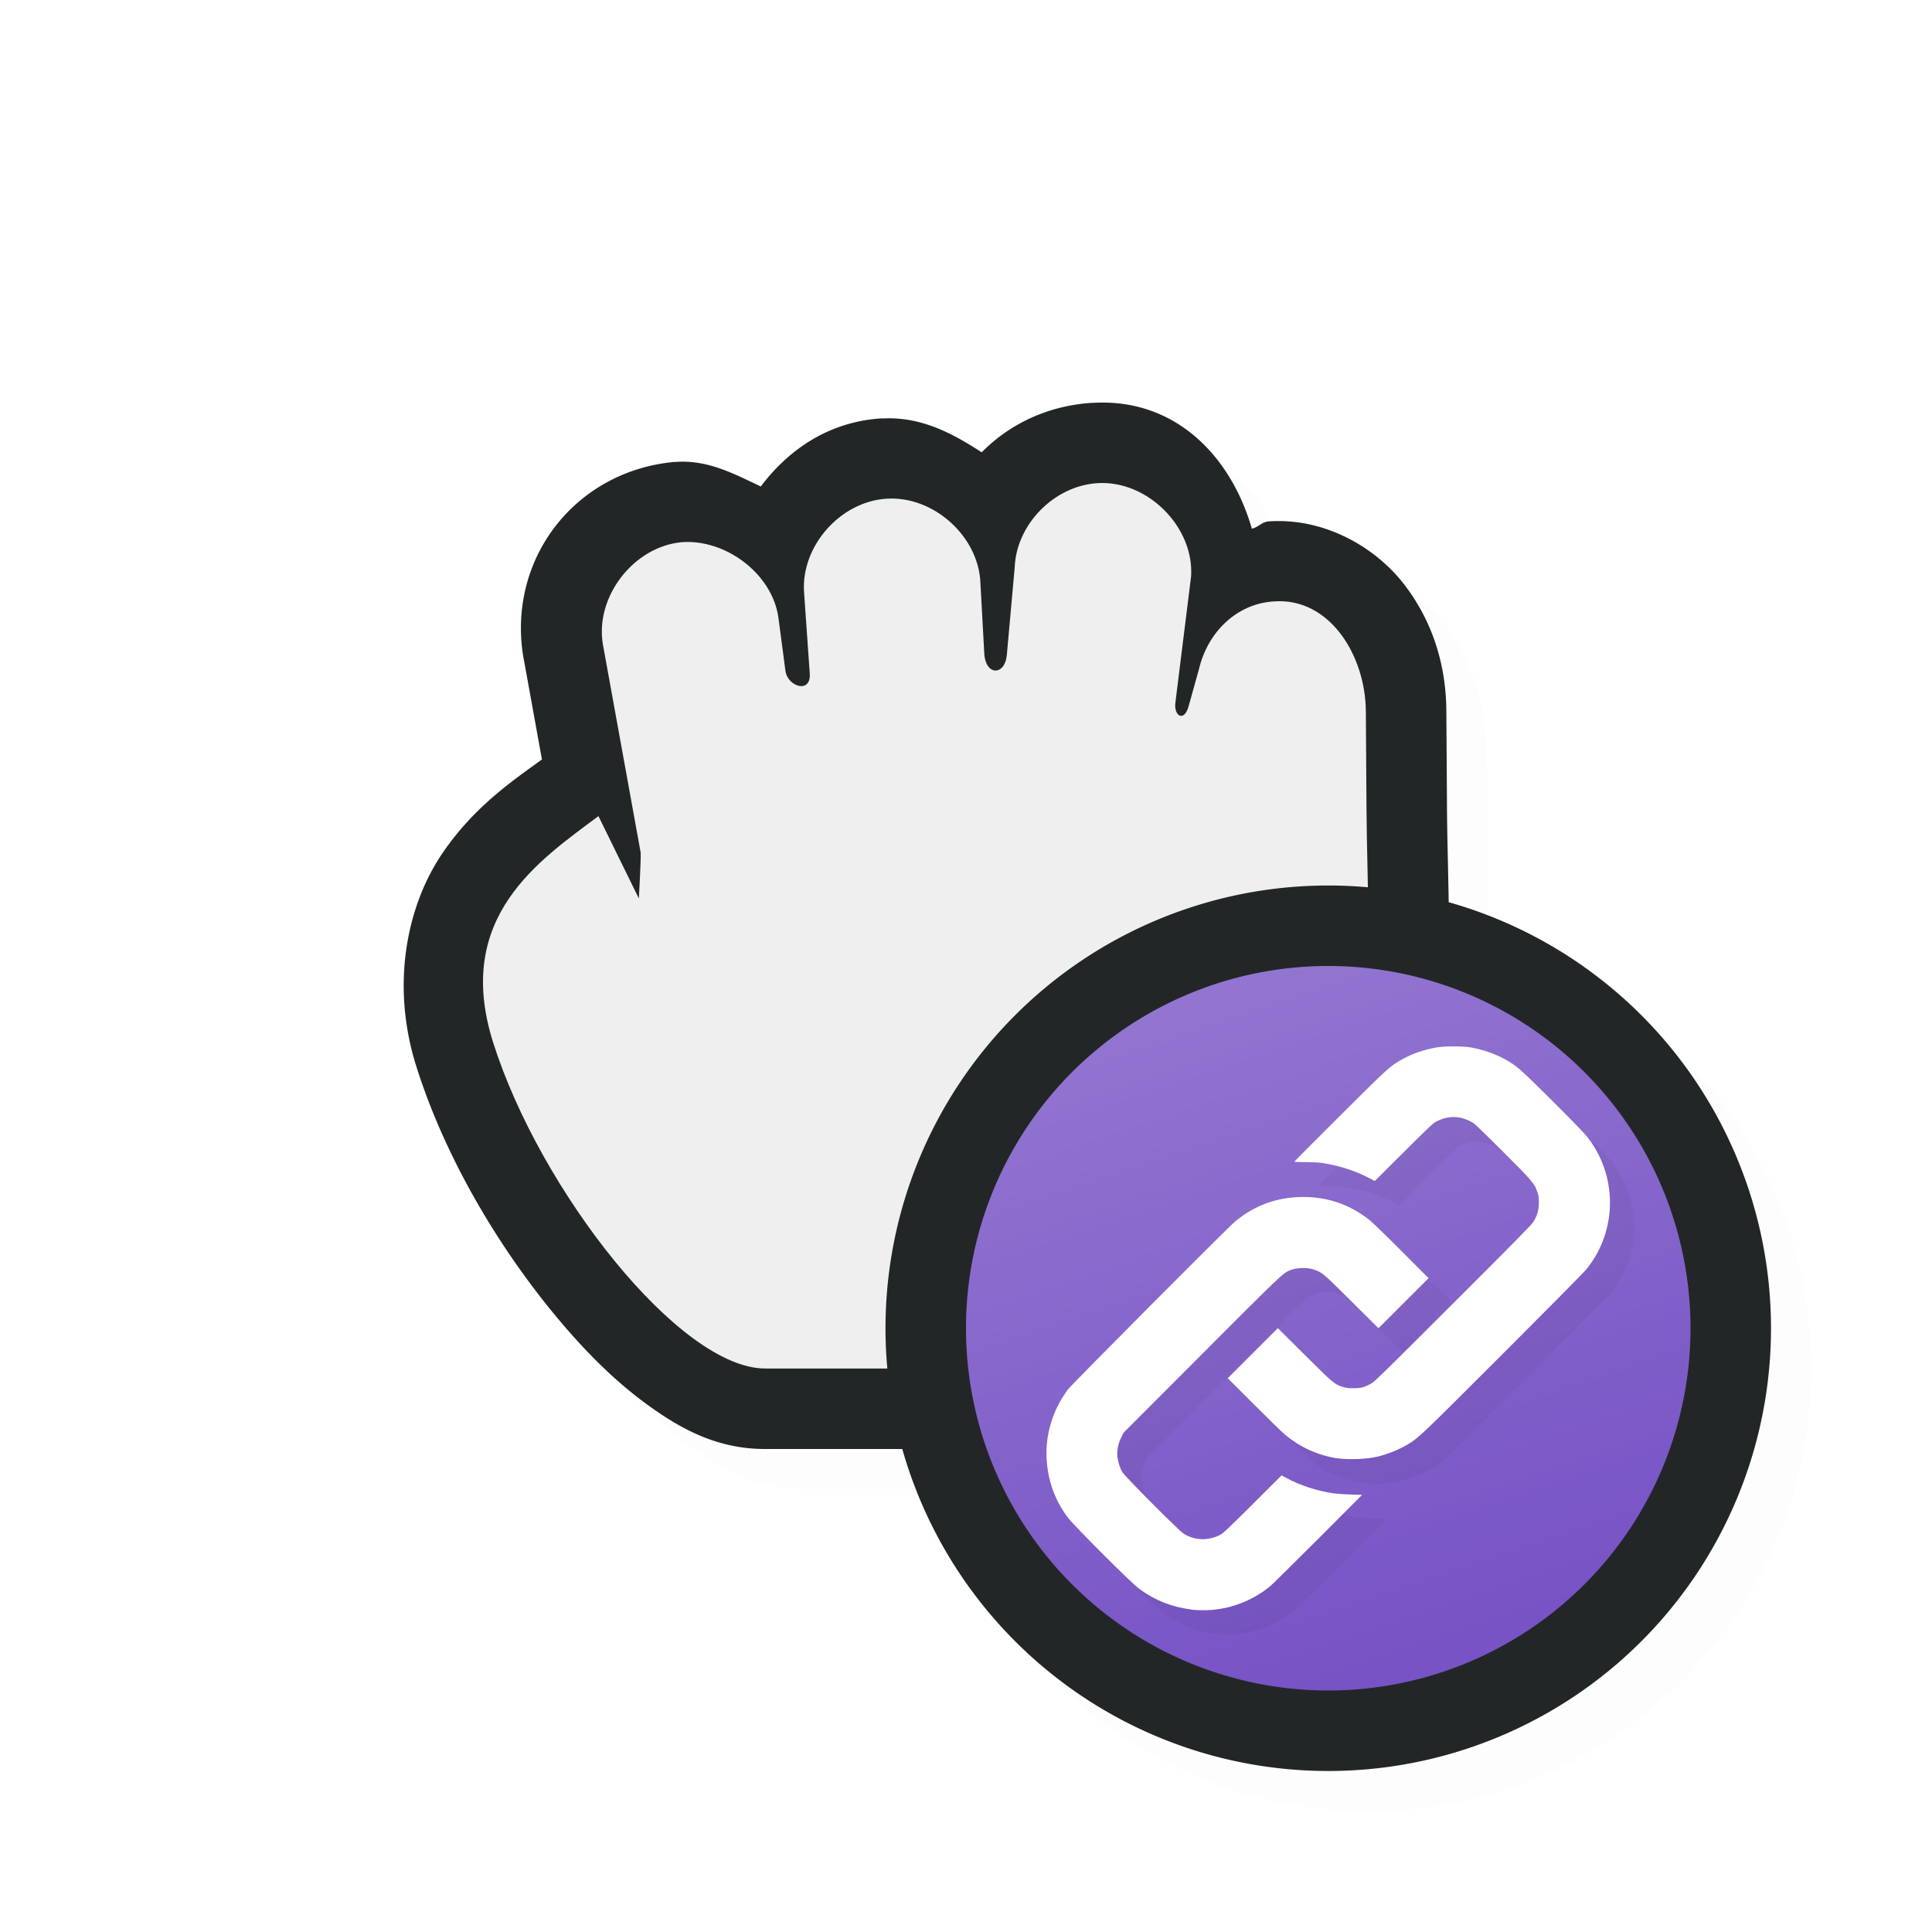 <?xml version="1.0" encoding="UTF-8" standalone="no"?>
<svg
   id="svg6031"
   width="24"
   height="24"
   version="1.1"
   sodipodi:docname="dnd-link_24.svg"
   inkscape:version="1.1.2 (1:1.1+202202050950+0a00cf5339)"
   xmlns:inkscape="http://www.inkscape.org/namespaces/inkscape"
   xmlns:sodipodi="http://sodipodi.sourceforge.net/DTD/sodipodi-0.dtd"
   xmlns:xlink="http://www.w3.org/1999/xlink"
   xmlns="http://www.w3.org/2000/svg"
   xmlns:svg="http://www.w3.org/2000/svg">
  <sodipodi:namedview
     id="namedview15"
     pagecolor="#ffffff"
     bordercolor="#666666"
     borderopacity="1.0"
     inkscape:pageshadow="2"
     inkscape:pageopacity="0.0"
     inkscape:pagecheckerboard="0"
     showgrid="false"
     inkscape:zoom="24.48"
     inkscape:cx="22.446895"
     inkscape:cy="2.7369281"
     inkscape:window-width="1920"
     inkscape:window-height="1018"
     inkscape:window-x="0"
     inkscape:window-y="30"
     inkscape:window-maximized="1"
     inkscape:current-layer="svg6031"
     inkscape:snap-bbox="true"
     inkscape:snap-bbox-midpoints="true">
    <inkscape:grid
       type="xygrid"
       id="grid1050" />
  </sodipodi:namedview>
  <defs
     id="defs6033">
    <filter
       id="filter852"
       style="color-interpolation-filters:sRGB"
       width="1.098"
       height="1.094"
       x="-0.05"
       y="-0.05">
      <feGaussianBlur
         id="feGaussianBlur854"
         stdDeviation=".43" />
    </filter>
    <filter
       id="filter901"
       style="color-interpolation-filters:sRGB"
       width="1.098"
       height="1.094"
       x="-0.05"
       y="-0.05">
      <feGaussianBlur
         id="feGaussianBlur903"
         stdDeviation=".43" />
    </filter>
    <filter
       id="filter857"
       style="color-interpolation-filters:sRGB"
       width="1.12"
       height="1.12"
       x="-0.06"
       y="-0.06">
      <feGaussianBlur
         id="feGaussianBlur859"
         stdDeviation=".425" />
    </filter>
    <filter
       id="filter825"
       style="color-interpolation-filters:sRGB"
       width="1.144"
       height="1.144"
       x="-0.072"
       y="-0.072">
      <feGaussianBlur
         id="feGaussianBlur827"
         stdDeviation=".51" />
    </filter>
    <linearGradient
       id="linearGradient832-3"
       x1="21"
       x2="25"
       y1="16"
       y2="28"
       gradientUnits="userSpaceOnUse"
       xlink:href="#linearGradient830"
       gradientTransform="matrix(0.692,0,0,0.692,0.923,0.923)" />
    <linearGradient
       id="linearGradient830">
      <stop
         id="stop826"
         style="stop-color:#ffffff;stop-opacity:1"
         offset="0" />
      <stop
         id="stop828"
         style="stop-color:#ffffff;stop-opacity:0"
         offset="1" />
    </linearGradient>
    <filter
       inkscape:collect="always"
       style="color-interpolation-filters:sRGB"
       id="filter994"
       x="-0.024"
       y="-0.024"
       width="1.047"
       height="1.047">
      <feGaussianBlur
         inkscape:collect="always"
         stdDeviation="0.167"
         id="feGaussianBlur996" />
    </filter>
    <filter
       id="filter850"
       style="color-interpolation-filters:sRGB"
       width="1.096"
       height="1.096"
       x="-0.05"
       y="-0.05">
      <feGaussianBlur
         id="feGaussianBlur852"
         stdDeviation=".36" />
    </filter>
    <filter
       id="filter848"
       style="color-interpolation-filters:sRGB"
       width="1.096"
       height="1.096"
       x="-0.05"
       y="-0.05">
      <feGaussianBlur
         id="feGaussianBlur850"
         stdDeviation=".36" />
    </filter>
    <filter
       id="filter859"
       style="color-interpolation-filters:sRGB"
       width="1.096"
       height="1.096"
       x="-0.048"
       y="-0.048">
      <feGaussianBlur
         id="feGaussianBlur861"
         stdDeviation=".36" />
    </filter>
    <filter
       inkscape:collect="always"
       style="color-interpolation-filters:sRGB"
       id="filter969"
       x="-0.069"
       y="-0.069"
       width="1.138"
       height="1.138">
      <feGaussianBlur
         inkscape:collect="always"
         stdDeviation="0.202"
         id="feGaussianBlur971" />
    </filter>
  </defs>
  <path
     id="path953"
     style="color:#000000;opacity:0.1;fill:#000000;fill-opacity:1;stroke-linecap:round;stroke-linejoin:round;-inkscape-stroke:none;filter:url(#filter994)"
     d="M 14.256,5.5 C 14.194,5.498 14.132,5.5 14.068,5.504 13.523,5.538 13.044,5.764 12.695,6.119 12.331,5.882 11.936,5.67 11.457,5.699 c 0,0 -0.002,-0.002 -0.002,-0.002 h -0.002 C 10.806,5.737 10.304,6.075 9.951,6.543 9.621,6.388 9.295,6.21 8.898,6.238 a 1,1 0 0 0 -0.016,0 C 7.642,6.349 6.79,7.45 7.004,8.68 a 1,1 0 0 0 0.002,0.006 L 7.232,9.934 C 6.885,10.188 6.395,10.51 5.992,11.105 5.556,11.75 5.35,12.731 5.672,13.748 c 0.342,1.084 0.97,2.169 1.691,3.051 0.361,0.441 0.742,0.83 1.16,1.137 C 8.941,18.242 9.402,18.504 10.017,18.5 h 1.695 a 5.5,5.5 0 0 0 5.287,4 5.5,5.5 0 0 0 5.5,-5.5 5.5,5.5 0 0 0 -4.006,-5.291 c -0.007,-0.416 -0.017,-0.826 -0.02,-1.176 l -0.008,-1.205 C 18.463,8.771 18.303,8.232 17.951,7.77 17.601,7.309 16.964,6.928 16.26,6.977 c -0.082,0.005 -0.131,0.075 -0.209,0.09 C 15.803,6.213 15.175,5.529 14.256,5.5 Z" />
  <path
     style="color:#000000;fill:#232627;stroke-linecap:round;stroke-linejoin:round;-inkscape-stroke:none;fill-opacity:1"
     d="m 13.568,5.004 c -0.545,0.034 -1.024,0.26 -1.373,0.615 -0.364,-0.237 -0.759,-0.449 -1.238,-0.42 -9.07e-4,5.53e-5 -0.001,-0.002 -0.002,-0.002 h -0.002 C 10.306,5.237 9.804,5.575 9.451,6.043 9.121,5.888 8.795,5.71 8.398,5.738 a 1,1 0 0 0 -0.016,0 C 7.142,5.849 6.29,6.95 6.504,8.18 a 1,1 0 0 0 0.002,0.006 L 6.732,9.434 C 6.386,9.688 5.895,10.01 5.492,10.605 5.056,11.25 4.85,12.231 5.172,13.248 c 0.342,1.084 0.97,2.169 1.691,3.051 0.361,0.441 0.742,0.83 1.16,1.137 C 8.442,17.742 8.902,18.004 9.518,18 h 6.453 a 1,1 0 0 0 0.91,-0.588 c 1.358,-2.997 1.105,-5.634 1.094,-7.379 l -0.008,-1.205 C 17.963,8.271 17.803,7.732 17.451,7.27 17.101,6.809 16.464,6.428 15.76,6.477 c -0.082,0.005 -0.131,0.075 -0.209,0.09 -0.264,-0.911 -0.961,-1.627 -1.982,-1.562 z M 13.693,7 a 1,1 0 0 0 0.002,0 c -0.042,0.003 0.091,0.137 0.1,0.094 l -0.186,1.514 c -0.022,0.179 -0.013,0.366 0.062,0.572 0.076,0.206 0.222,0.471 0.59,0.629 0.368,0.158 0.897,0.016 1.127,-0.195 0.23,-0.211 0.294,-0.407 0.34,-0.57 l 0.129,-0.463 a 1,1 0 0 0 0.01,-0.039 c 0.004,-0.019 7.87e-4,-0.005 0.004,-0.016 0.042,0.074 0.095,0.2 0.096,0.316 l 0.008,1.205 C 15.986,11.791 16.058,13.754 15.211,16 H 9.512 a 1,1 0 0 0 -0.008,0 C 9.586,15.999 9.431,15.988 9.205,15.822 8.979,15.657 8.69,15.376 8.41,15.033 7.85,14.348 7.317,13.404 7.078,12.646 6.908,12.108 6.99,11.96 7.148,11.727 c 0.009,-0.013 0.041,-0.031 0.051,-0.045 a 1,1 0 0 0 1.736,-0.465 c 0,0 0.005,-0.122 0.012,-0.258 0.006,-0.136 0.02,-0.197 0.012,-0.406 a 1,1 0 0 0 -0.016,-0.139 l -0.469,-2.578 c 0.007,0.043 0.096,-0.082 0.08,-0.098 0.004,0.022 0.134,0.137 0.125,0.072 l 0.086,0.654 c 0.074,0.56 0.409,0.919 0.951,1.033 0.271,0.057 0.698,0.011 1,-0.279 0.302,-0.29 0.357,-0.673 0.34,-0.922 l -0.07,-1.008 c 0.003,0.039 0.12,-0.098 0.09,-0.096 a 1,1 0 0 0 0.002,0 c -0.032,0.002 0.103,0.127 0.102,0.086 a 1,1 0 0 0 0.002,0.016 l 0.047,0.875 c 0.012,0.211 0.062,0.448 0.229,0.684 0.166,0.235 0.496,0.464 0.875,0.477 0.379,0.012 0.718,-0.193 0.9,-0.418 0.183,-0.225 0.25,-0.465 0.27,-0.684 l 0.098,-1.092 a 1,1 0 0 0 0.004,-0.049 C 13.602,7.116 13.714,6.999 13.693,7 Z m 2.205,1.469 c -0.006,4.239e-4 -0.003,0.009 -0.016,0.004 -3e-4,3.64e-5 3.26e-4,-0.002 0,-0.002 a 1,1 0 0 0 0.016,-0.002 z"
     id="path1184" />
  <path
     id="path4236-1-58-5-6-0"
     style="display:inline;fill:#efefef;fill-opacity:1;stroke:none;stroke-width:0.729"
     d="M 11.015,6.195 C 10.441,6.229 9.951,6.782 9.988,7.353 l 0.071,1.013 C 10.077,8.623 9.783,8.531 9.757,8.333 L 9.669,7.667 C 9.59,7.127 9.017,6.696 8.471,6.735 7.87,6.789 7.387,7.416 7.49,8.008 L 7.959,10.593 c 0.004,0.092 -0.023,0.568 -0.023,0.568 L 7.434,10.138 c -0.734,0.55 -1.8,1.253 -1.309,2.809 0.582,1.841 2.321,4.06 3.386,4.053 l 6.46,1.5e-5 c 1.25,-2.757 1.017,-5.135 1.004,-6.96 l -0.008,-1.206 C 16.962,8.144 16.518,7.42 15.826,7.471 15.358,7.498 15.001,7.858 14.894,8.312 l -0.129,0.463 c -0.056,0.2 -0.185,0.119 -0.164,-0.045 L 14.796,7.161 c 0.04,-0.617 -0.545,-1.199 -1.164,-1.159 -0.536,0.033 -1.006,0.511 -1.027,1.045 l -0.098,1.092 C 12.483,8.394 12.243,8.4 12.227,8.116 L 12.179,7.24 C 12.156,6.661 11.596,6.158 11.015,6.195 Z" />
  <path
     id="path840"
     style="fill:#232627;fill-opacity:1;stroke:none;stroke-width:2;stroke-linecap:round;stroke-linejoin:round;stroke-miterlimit:4;stroke-dasharray:none;stroke-opacity:1"
     d="M 22,16.5 A 5.5,5.5 0 0 1 16.5,22 5.5,5.5 0 0 1 11,16.5 5.5,5.5 0 0 1 16.5,11 5.5,5.5 0 0 1 22,16.5 Z" />
  <path
     id="path836"
     style="fill:#7753c5;fill-opacity:1;stroke:none;stroke-width:1.636;stroke-linecap:round;stroke-linejoin:round;stroke-miterlimit:4;stroke-dasharray:none;stroke-opacity:1"
     d="M 21,16.5 A 4.5,4.5 0 0 1 16.5,21 4.5,4.5 0 0 1 12,16.5 4.5,4.5 0 0 1 16.5,12 4.5,4.5 0 0 1 21,16.5 Z" />
  <path
     id="path824"
     style="opacity:0.2;fill:url(#linearGradient832-3);fill-opacity:1;stroke:none;stroke-width:1.636;stroke-linecap:round;stroke-linejoin:round;stroke-miterlimit:4;stroke-dasharray:none;stroke-opacity:1"
     d="M 21,16.5 A 4.5,4.5 0 0 1 16.5,21 4.5,4.5 0 0 1 12,16.5 4.5,4.5 0 0 1 16.5,12 4.5,4.5 0 0 1 21,16.5 Z" />
  <path
     style="opacity:0.2;fill:#000000;stroke-width:0.007;filter:url(#filter969)"
     d="m 15.099,20.293 c -0.235,-0.027 -0.453,-0.113 -0.645,-0.254 -0.105,-0.077 -0.816,-0.789 -0.893,-0.893 -0.152,-0.206 -0.235,-0.427 -0.257,-0.687 -0.027,-0.315 0.066,-0.635 0.26,-0.896 0.05,-0.067 1.973,-2 2.079,-2.089 0.239,-0.201 0.527,-0.305 0.846,-0.305 0.313,-3.5e-5 0.593,0.099 0.836,0.297 0.031,0.026 0.207,0.196 0.389,0.379 l 0.332,0.333 -0.311,0.311 -0.311,0.311 -0.336,-0.334 c -0.357,-0.355 -0.361,-0.358 -0.466,-0.395 -0.084,-0.029 -0.216,-0.025 -0.298,0.009 -0.089,0.037 -0.112,0.059 -1.098,1.047 l -0.969,0.971 -0.03,0.061 c -0.041,0.083 -0.056,0.171 -0.045,0.25 0.012,0.067 0.029,0.125 0.061,0.179 0.033,0.055 0.698,0.724 0.76,0.763 0.134,0.086 0.304,0.092 0.449,0.018 0.044,-0.023 0.086,-0.062 0.409,-0.383 l 0.359,-0.358 0.062,0.033 c 0.172,0.092 0.371,0.157 0.573,0.188 0.041,0.006 0.14,0.014 0.22,0.016 l 0.145,0.005 -0.545,0.546 c -0.3,0.3 -0.568,0.565 -0.596,0.588 -0.236,0.195 -0.541,0.303 -0.847,0.299 -0.044,-5.01e-4 -0.105,-0.004 -0.134,-0.007 z m 1.818,-1.876 c -0.246,-0.038 -0.469,-0.139 -0.659,-0.299 -0.034,-0.029 -0.207,-0.198 -0.384,-0.375 l -0.322,-0.322 0.311,-0.311 0.311,-0.311 0.332,0.33 c 0.356,0.354 0.372,0.368 0.475,0.4 0.04,0.013 0.066,0.016 0.132,0.016 0.091,-1.16e-4 0.125,-0.008 0.211,-0.052 0.047,-0.024 0.117,-0.092 1.017,-0.991 0.725,-0.724 0.976,-0.978 1.002,-1.017 0.051,-0.076 0.073,-0.149 0.073,-0.245 0,-0.062 0,-0.085 -0.019,-0.134 -0.034,-0.103 -0.058,-0.133 -0.434,-0.507 -0.34,-0.338 -0.346,-0.344 -0.406,-0.374 -0.137,-0.067 -0.274,-0.065 -0.411,0.005 -0.045,0.023 -0.086,0.062 -0.409,0.383 l -0.359,0.358 -0.07,-0.037 c -0.177,-0.093 -0.389,-0.16 -0.598,-0.189 -0.035,-0.005 -0.125,-0.009 -0.198,-0.009 -0.073,-3.5e-4 -0.134,-0.002 -0.134,-0.005 -1.15e-4,-0.002 0.256,-0.26 0.57,-0.572 0.605,-0.603 0.617,-0.614 0.771,-0.7 0.125,-0.07 0.27,-0.12 0.424,-0.147 0.104,-0.018 0.33,-0.018 0.432,1.75e-4 0.151,0.028 0.298,0.079 0.421,0.147 0.146,0.081 0.18,0.111 0.578,0.507 0.208,0.206 0.401,0.404 0.43,0.44 0.394,0.484 0.394,1.182 -1.19e-4,1.665 -0.029,0.035 -0.499,0.51 -1.044,1.055 -1.017,1.016 -1.038,1.036 -1.172,1.117 -0.099,0.06 -0.247,0.12 -0.37,0.15 -0.132,0.033 -0.363,0.043 -0.5,0.022 z"
     id="path931" />
  <path
     style="fill:#ffffff;stroke-width:0.007"
     d="m 14.799,19.993 c -0.235,-0.027 -0.453,-0.113 -0.645,-0.254 -0.105,-0.077 -0.816,-0.789 -0.893,-0.893 -0.152,-0.206 -0.235,-0.427 -0.257,-0.687 -0.027,-0.315 0.066,-0.635 0.26,-0.896 0.05,-0.067 1.973,-2 2.079,-2.089 0.239,-0.201 0.527,-0.305 0.846,-0.305 0.313,-3.5e-5 0.593,0.099 0.836,0.297 0.031,0.026 0.207,0.196 0.389,0.379 l 0.332,0.333 -0.311,0.311 -0.311,0.311 -0.336,-0.334 c -0.357,-0.355 -0.361,-0.358 -0.466,-0.395 -0.084,-0.029 -0.216,-0.025 -0.298,0.009 -0.089,0.037 -0.112,0.059 -1.098,1.047 l -0.969,0.971 -0.03,0.061 c -0.041,0.083 -0.056,0.171 -0.045,0.25 0.012,0.067 0.029,0.125 0.061,0.179 0.033,0.055 0.698,0.724 0.76,0.763 0.134,0.086 0.304,0.092 0.449,0.018 0.044,-0.023 0.086,-0.062 0.409,-0.383 l 0.359,-0.358 0.062,0.033 c 0.172,0.092 0.371,0.157 0.573,0.188 0.041,0.006 0.14,0.014 0.22,0.016 l 0.145,0.005 -0.545,0.546 c -0.3,0.3 -0.568,0.565 -0.596,0.588 -0.236,0.195 -0.541,0.303 -0.847,0.299 -0.044,-5.01e-4 -0.105,-0.004 -0.134,-0.007 z m 1.818,-1.876 c -0.246,-0.038 -0.469,-0.139 -0.659,-0.299 -0.034,-0.029 -0.207,-0.198 -0.384,-0.375 l -0.322,-0.322 0.311,-0.311 0.311,-0.311 0.332,0.33 c 0.356,0.354 0.372,0.368 0.475,0.4 0.04,0.013 0.066,0.016 0.132,0.016 0.091,-1.16e-4 0.125,-0.008 0.211,-0.052 0.047,-0.024 0.117,-0.092 1.017,-0.991 0.725,-0.724 0.976,-0.978 1.002,-1.017 0.051,-0.076 0.073,-0.149 0.073,-0.245 0,-0.062 0,-0.085 -0.019,-0.134 -0.034,-0.103 -0.058,-0.133 -0.434,-0.507 -0.34,-0.338 -0.346,-0.344 -0.406,-0.374 -0.137,-0.067 -0.274,-0.065 -0.411,0.005 -0.045,0.023 -0.086,0.062 -0.409,0.383 l -0.359,0.358 -0.07,-0.037 c -0.177,-0.093 -0.389,-0.16 -0.598,-0.189 -0.035,-0.005 -0.125,-0.009 -0.198,-0.009 -0.073,-3.5e-4 -0.134,-0.002 -0.134,-0.005 -1.15e-4,-0.002 0.256,-0.26 0.57,-0.572 0.605,-0.603 0.617,-0.614 0.771,-0.7 0.125,-0.07 0.27,-0.12 0.424,-0.147 0.104,-0.018 0.33,-0.018 0.432,1.75e-4 0.151,0.028 0.298,0.079 0.421,0.147 0.146,0.081 0.18,0.111 0.578,0.507 0.208,0.206 0.401,0.404 0.43,0.44 0.394,0.484 0.394,1.182 -1.19e-4,1.665 -0.029,0.035 -0.499,0.51 -1.044,1.055 -1.017,1.016 -1.038,1.036 -1.172,1.117 -0.099,0.06 -0.247,0.12 -0.37,0.15 -0.132,0.033 -0.363,0.043 -0.5,0.022 z"
     id="path1172" />
</svg>
